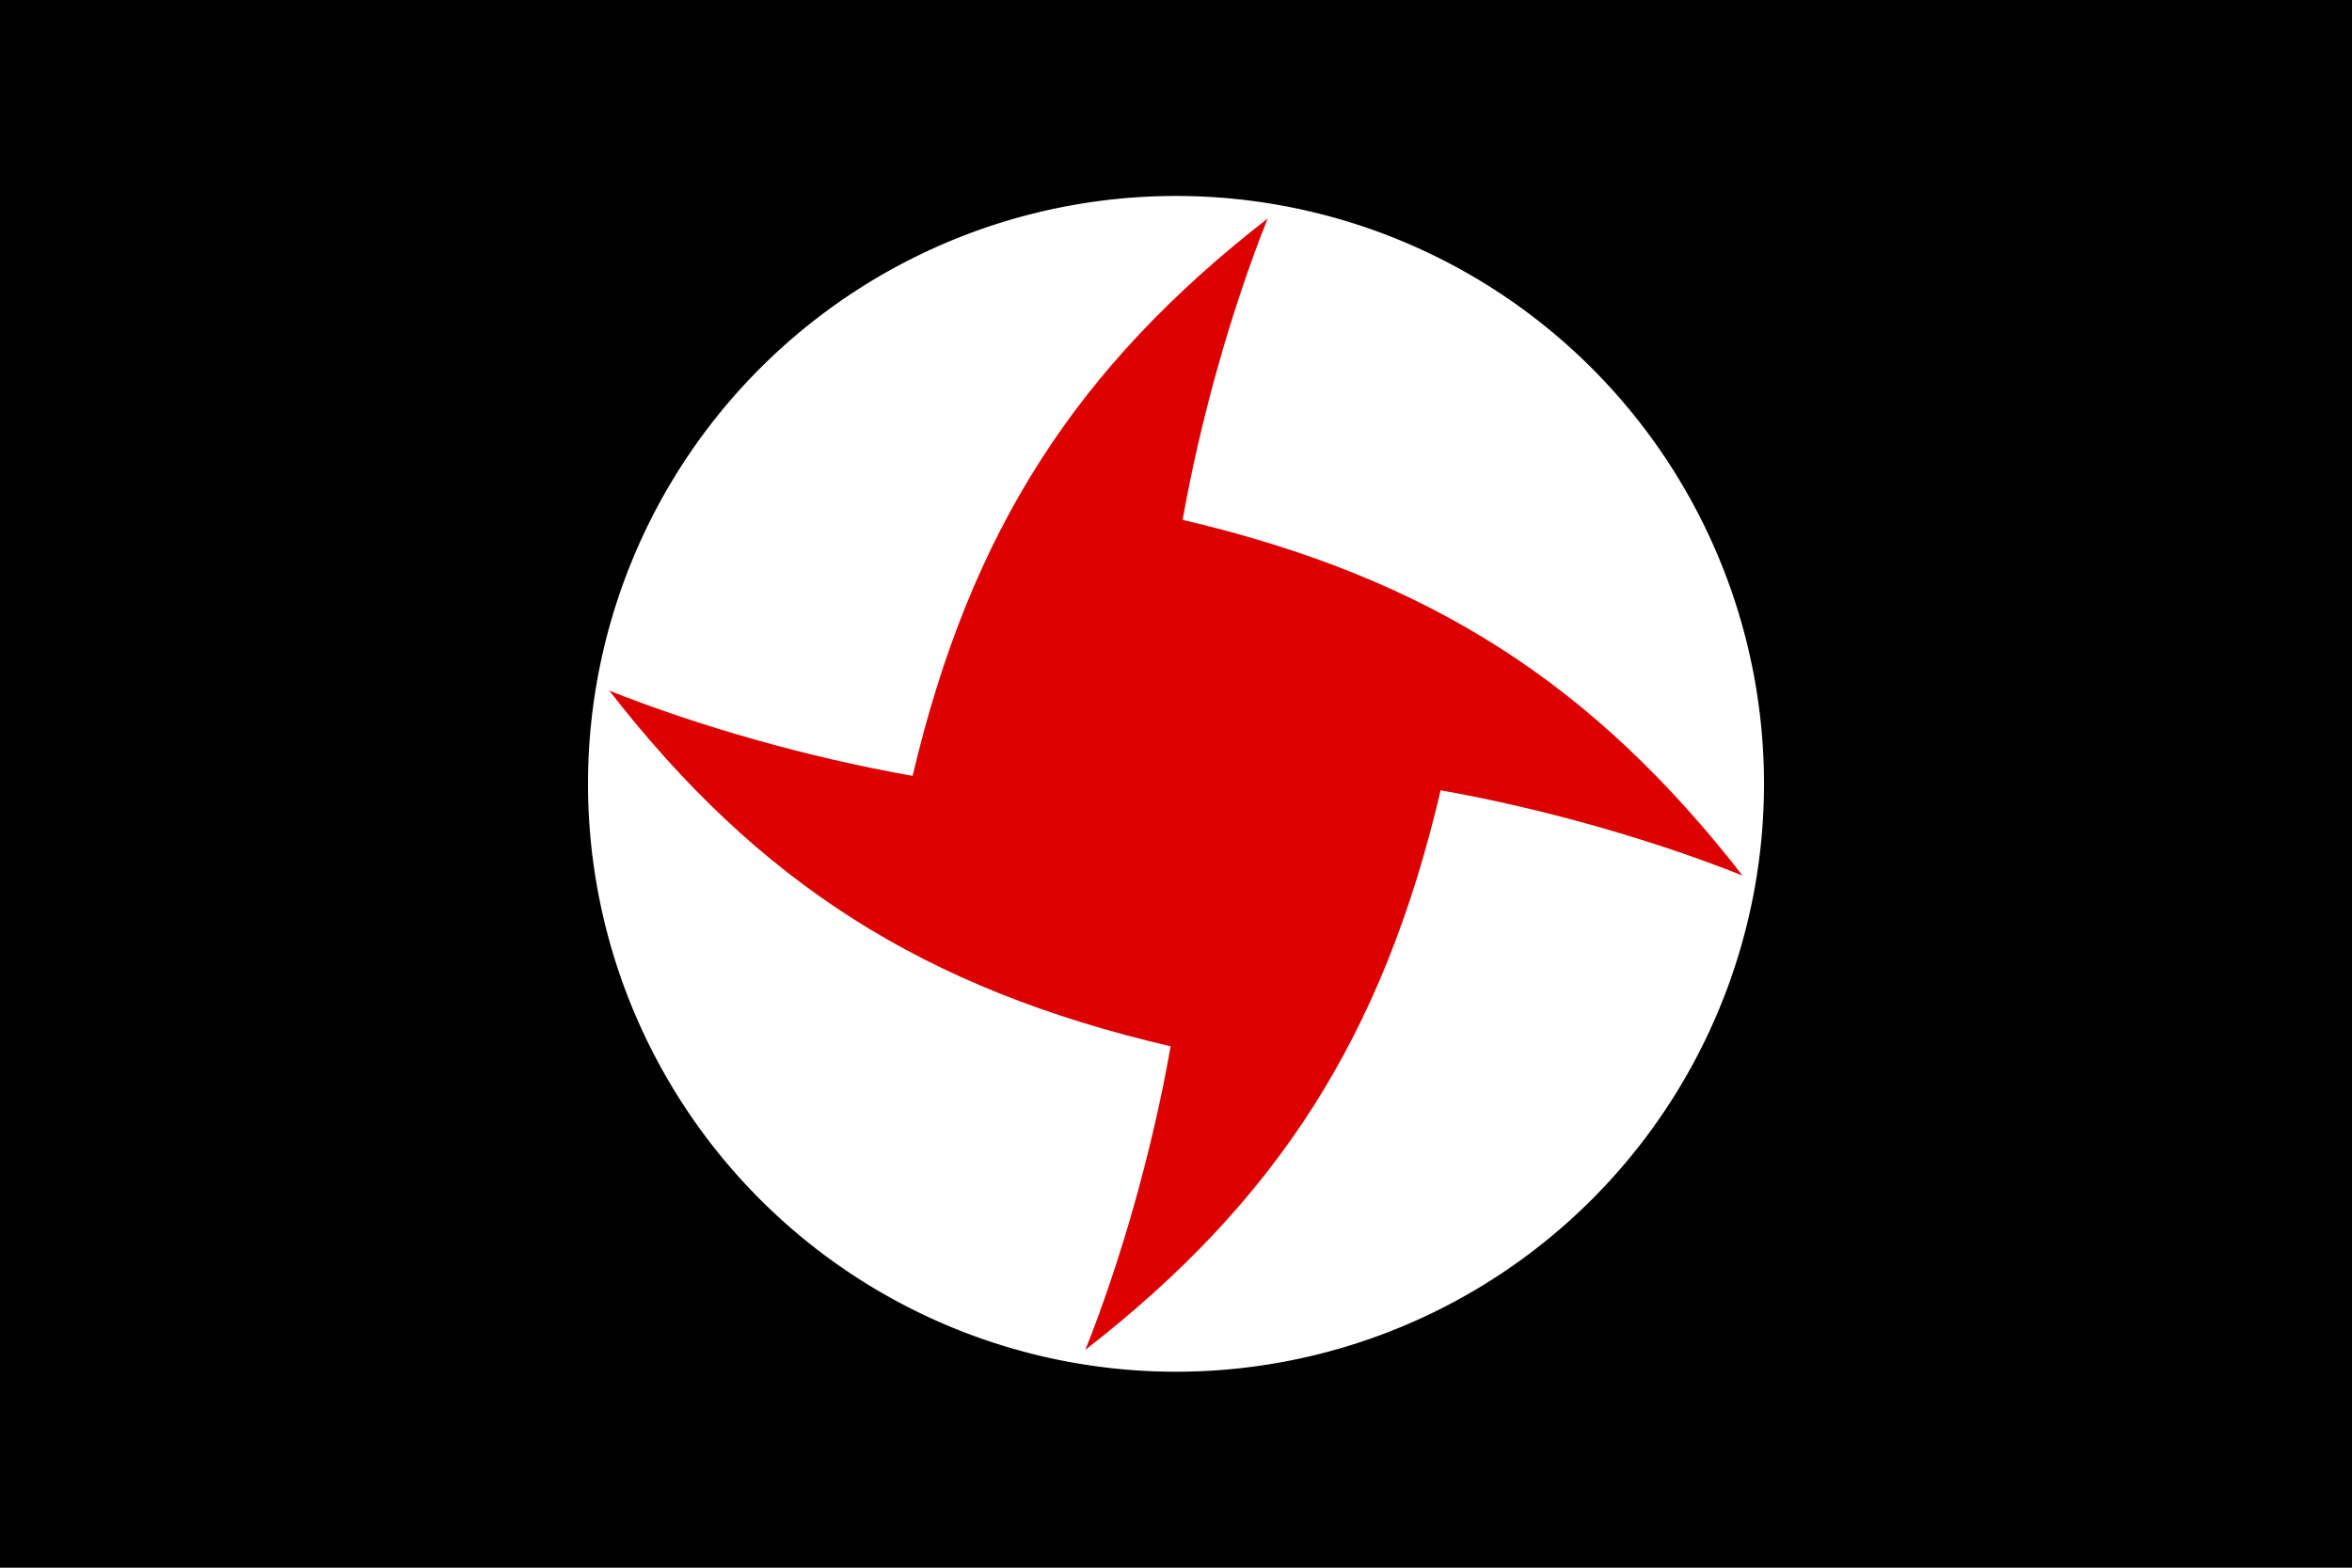 <svg xmlns="http://www.w3.org/2000/svg" height="853.333" width="1280" version="1.0"><path style="fill:#000;fill-opacity:1;fill-rule:evenodd;stroke:none;stroke-width:2.133px;stroke-linecap:butt;stroke-linejoin:miter;stroke-opacity:1" d="M143.442 328.103h1280v853.333h-1280z" transform="translate(-143.442 -328.103)"/><path style="fill:#fff;fill-opacity:1;stroke:none;stroke-width:5.415" d="M1103.442 754.77a320 320 0 1 1-640 0 320 320 0 1 1 640 0z" transform="translate(-143.442 -328.103)"/><a transform="matrix(4.263 .186 -.186 4.263 177.846 -3660.78)"><path style="fill:#d00;fill-opacity:1;fill-rule:evenodd;stroke:none;stroke-width:1px;stroke-linecap:butt;stroke-linejoin:miter;stroke-opacity:1" transform="rotate(-2.5 7651.927 4077.125)" d="M305.094 555.906c-24.376 18.945-37.903 39.826-45.281 71.094-13.236-2.324-27.295-6.334-38.688-10.875 19.046 24.506 40.048 38.023 71.594 45.375-2.323 13.244-6.33 27.317-10.875 38.719 24.448-19.002 37.949-39.952 45.312-71.375 13.18 2.328 27.16 6.355 38.5 10.875-19.007-24.456-39.966-38.013-71.406-45.375 2.33-13.161 6.331-27.117 10.844-38.438z"/></a></svg>